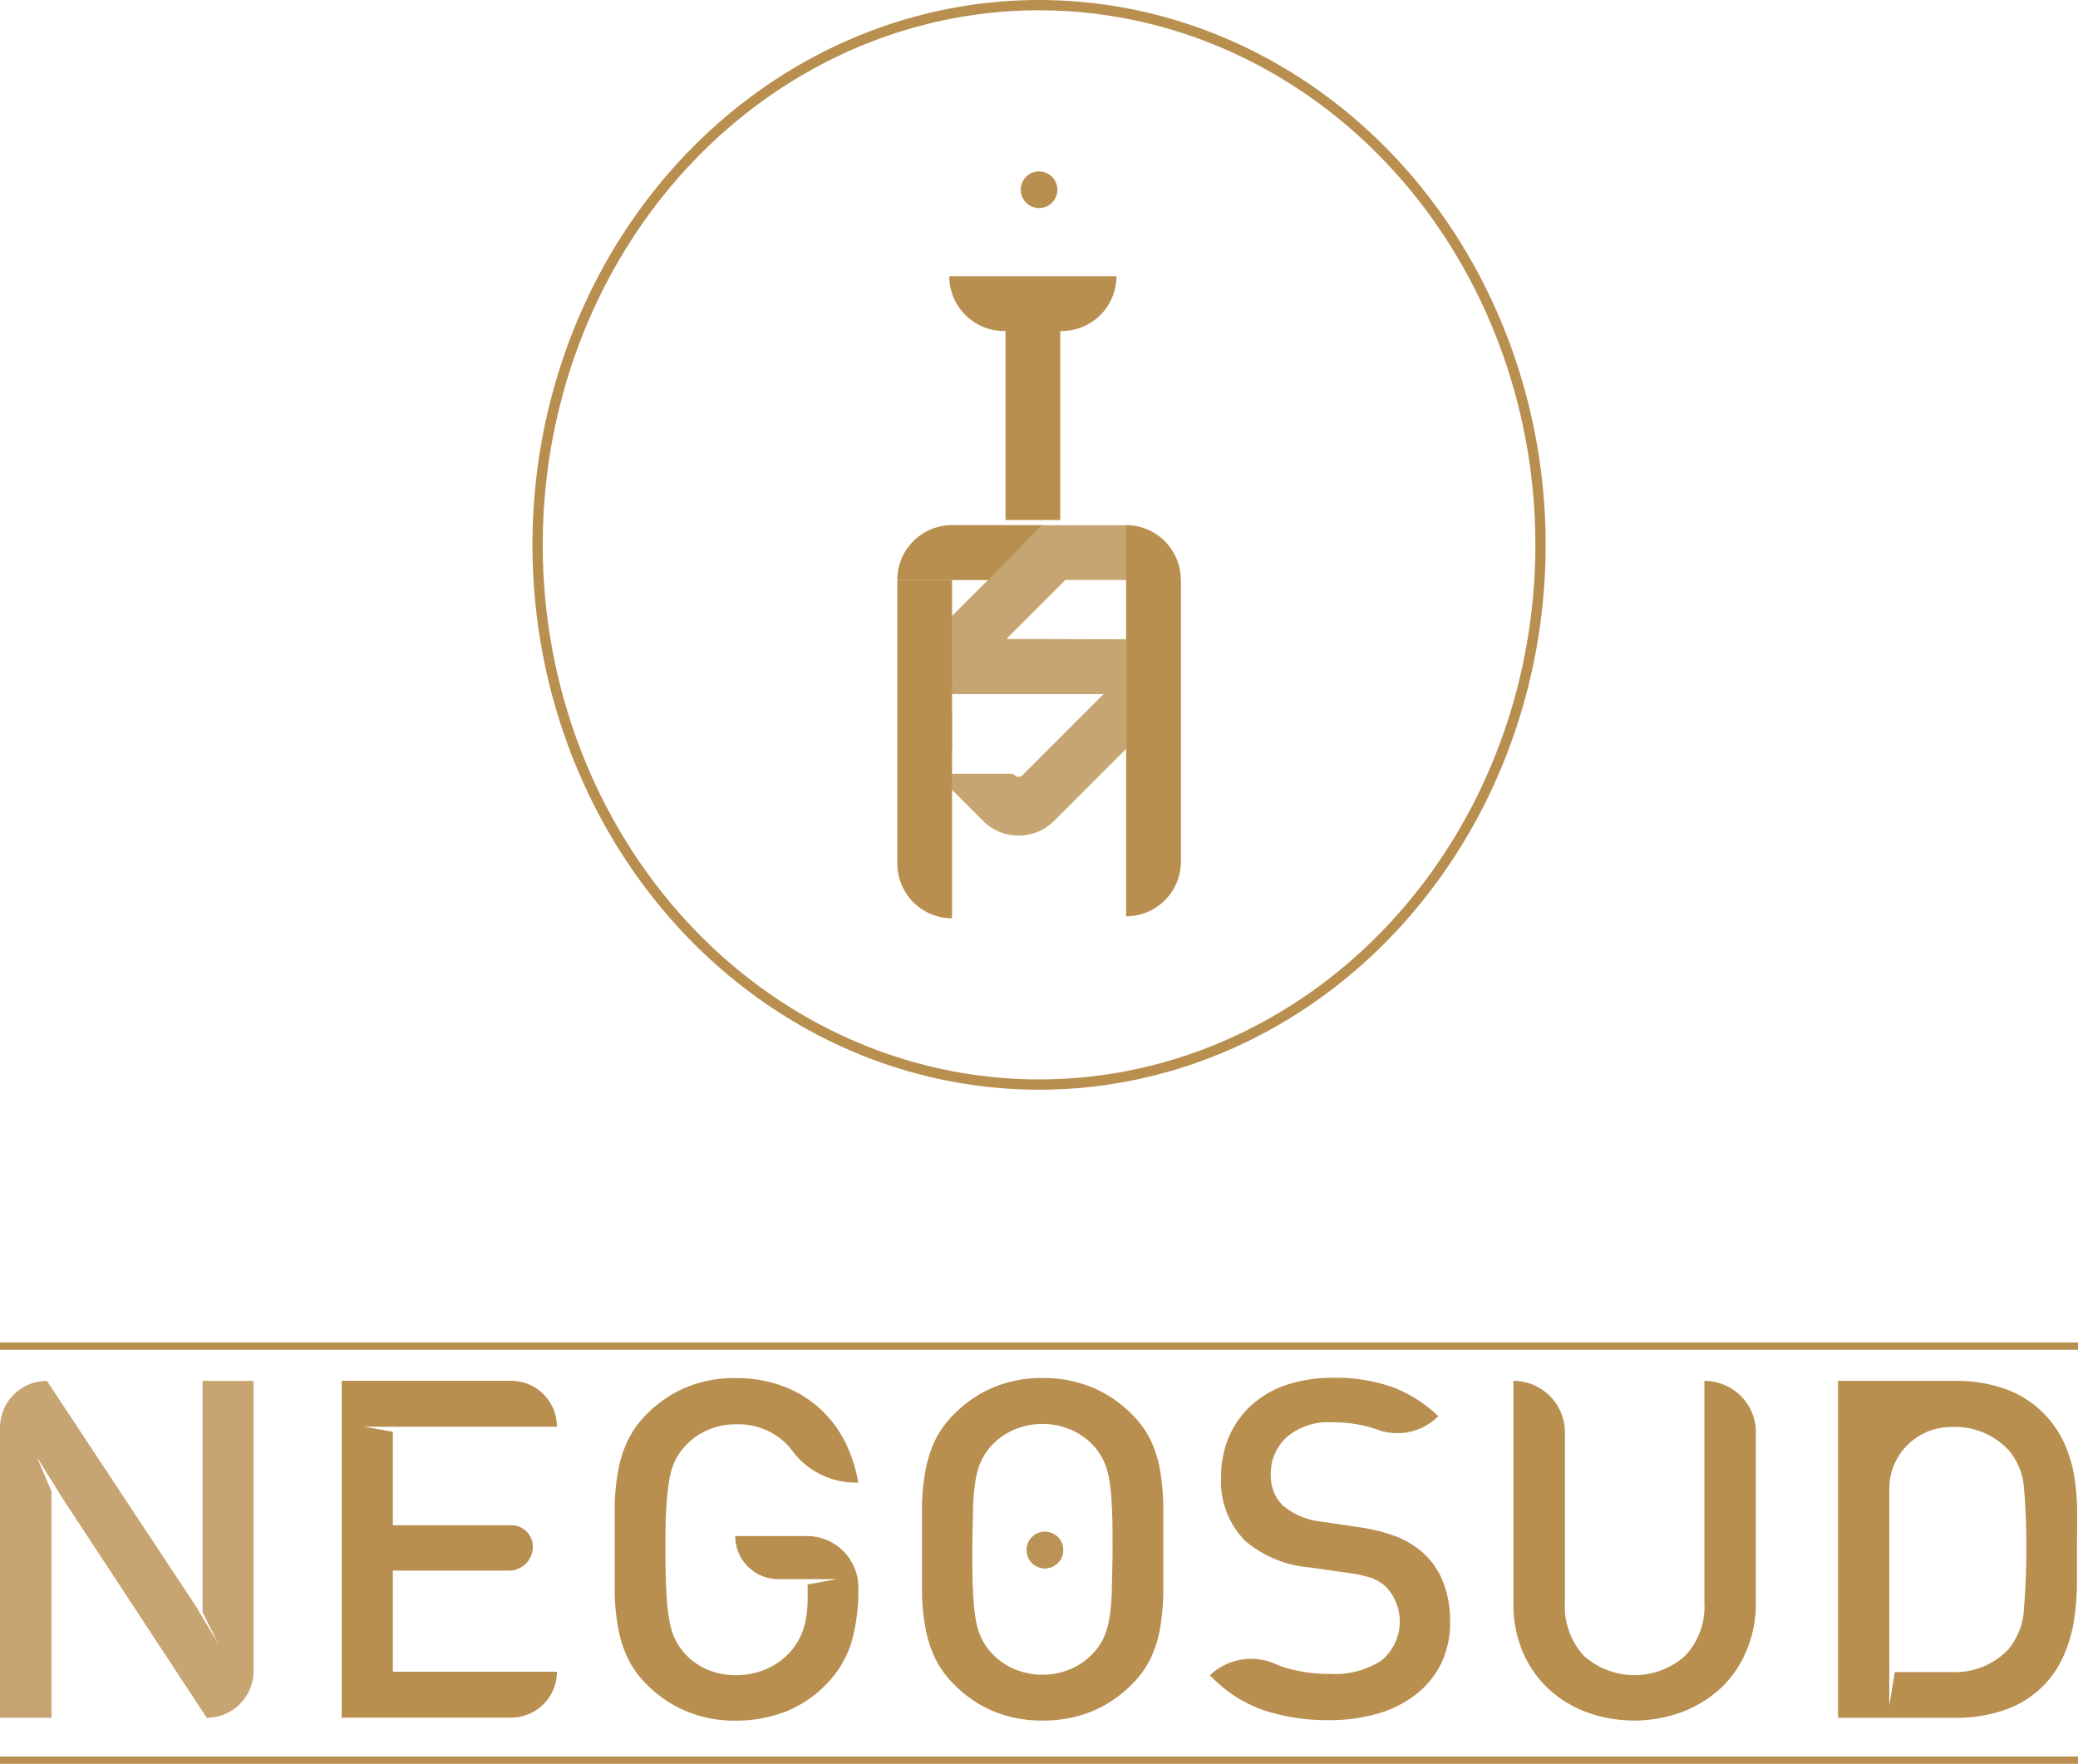 <svg xmlns="http://www.w3.org/2000/svg" viewBox="0 0 201.85 171.29"><defs><style>.cls-1,.cls-2{fill:#b98f50;}.cls-1{opacity:0.8;}.cls-3{fill:none;stroke:#b98f50;stroke-miterlimit:10;}</style></defs><g id="Calque_2" data-name="Calque 2"><g id="Calque_1-2" data-name="Calque 1"><path class="cls-1" d="M19.68,134.12v22.49l1.51,3-1.87-3.1,0-.06L4.56,134.12A4.55,4.55,0,0,0,0,138.67v28.17H5v-22L3.57,141.5,6,145.41l.18.28,13.9,21.15a4.55,4.55,0,0,0,4.55-4.55V134.12Z"/><path class="cls-2" d="M38.16,152.55H49.44a2.32,2.32,0,0,0,2.32-2.32,2.09,2.09,0,0,0-2.09-2.09H38.16v-9.08l-2.84-.49H54.1a4.46,4.46,0,0,0-4.46-4.46H33.19v32.72H49.64a4.47,4.47,0,0,0,4.46-4.46H38.16Z"/><path class="cls-2" d="M78.42,149.19h-7a4.19,4.19,0,0,0,4.19,4.19h1.68l4,0-2.84.51v1.36a10.16,10.16,0,0,1-.37,2.85,6.21,6.21,0,0,1-1.29,2.3,6.42,6.42,0,0,1-2.34,1.7,7.43,7.43,0,0,1-3,.6,6.89,6.89,0,0,1-2.71-.53,6.07,6.07,0,0,1-2.11-1.45,6.14,6.14,0,0,1-1-1.4,6.82,6.82,0,0,1-.6-1.88,22.1,22.1,0,0,1-.3-2.78c-.06-1.11-.09-2.48-.09-4.14s0-3,.09-4.11a21.94,21.94,0,0,1,.3-2.76,6.82,6.82,0,0,1,.6-1.88,5.93,5.93,0,0,1,1-1.4,6.25,6.25,0,0,1,2.11-1.47,6.57,6.57,0,0,1,2.71-.56,6.65,6.65,0,0,1,4.5,1.5,5.87,5.87,0,0,1,1,1.06A7.69,7.69,0,0,0,83.13,144h.24a14.18,14.18,0,0,0-1.28-3.95,11,11,0,0,0-6-5.4,12.84,12.84,0,0,0-4.67-.8,12.08,12.08,0,0,0-4.75.89,11.92,11.92,0,0,0-3.84,2.6A9.32,9.32,0,0,0,61,139.87a11.52,11.52,0,0,0-.94,2.89,21.08,21.08,0,0,0-.35,3.47c0,1.27,0,2.69,0,4.25s0,3,0,4.25a21.08,21.08,0,0,0,.35,3.47,11.73,11.73,0,0,0,.94,2.9,9.13,9.13,0,0,0,1.84,2.52,11.74,11.74,0,0,0,3.86,2.6,12.19,12.19,0,0,0,4.73.9,13.38,13.38,0,0,0,4.87-.87,11.55,11.55,0,0,0,4.14-2.85,10.07,10.07,0,0,0,2.27-3.89,18.39,18.39,0,0,0,.67-5.26A5,5,0,0,0,78.42,149.19Z"/><path class="cls-2" d="M113,154.73a23.72,23.72,0,0,1-.32,3.47,11.11,11.11,0,0,1-.92,2.89,9.32,9.32,0,0,1-1.84,2.53,11.74,11.74,0,0,1-3.86,2.6,12.48,12.48,0,0,1-4.78.89,12.34,12.34,0,0,1-4.76-.89,11.83,11.83,0,0,1-3.83-2.6,9.32,9.32,0,0,1-1.84-2.53,11.52,11.52,0,0,1-.94-2.89,21.08,21.08,0,0,1-.35-3.47c0-1.27,0-2.69,0-4.25s0-3,0-4.25a21.08,21.08,0,0,1,.35-3.47,11.73,11.73,0,0,1,.94-2.9,9.28,9.28,0,0,1,1.84-2.52,11.83,11.83,0,0,1,3.83-2.6,12.16,12.16,0,0,1,4.76-.9,12.3,12.3,0,0,1,4.78.9,11.74,11.74,0,0,1,3.86,2.6,9.28,9.28,0,0,1,1.84,2.52,11.3,11.3,0,0,1,.92,2.9,23.72,23.72,0,0,1,.32,3.47c0,1.27,0,2.69,0,4.25S113,153.46,113,154.73Zm-5-8.36a19.2,19.2,0,0,0-.27-2.76,6.82,6.82,0,0,0-.6-1.88,6.19,6.19,0,0,0-1-1.41,6.47,6.47,0,0,0-2.14-1.47,7.05,7.05,0,0,0-5.46,0,6.47,6.47,0,0,0-2.14,1.47,6.19,6.19,0,0,0-1,1.41,6.82,6.82,0,0,0-.6,1.88,20.75,20.75,0,0,0-.27,2.76c0,1.08-.07,2.45-.07,4.11s0,3,.07,4.11a20.75,20.75,0,0,0,.27,2.76,6.82,6.82,0,0,0,.6,1.88,5.93,5.93,0,0,0,1,1.4,6.35,6.35,0,0,0,2.14,1.48,7.05,7.05,0,0,0,5.46,0,6.35,6.35,0,0,0,2.14-1.48,5.93,5.93,0,0,0,1-1.4,6.82,6.82,0,0,0,.6-1.88,19.2,19.2,0,0,0,.27-2.76c0-1.09.07-2.46.07-4.11S108.07,147.45,108,146.37Z"/><path class="cls-2" d="M140,161.55a8.66,8.66,0,0,1-2.43,3,11,11,0,0,1-3.72,1.88,16.52,16.52,0,0,1-4.74.64,19.74,19.74,0,0,1-6.48-1,13.17,13.17,0,0,1-5.1-3.36h0a5.81,5.81,0,0,1,6.44-1.06c.22.1.45.18.68.26a14.65,14.65,0,0,0,4.55.67,8.28,8.28,0,0,0,5-1.31,4.92,4.92,0,0,0,.48-7.1,4.3,4.3,0,0,0-1.38-.88,12,12,0,0,0-2.2-.5l-3.86-.55A11.07,11.07,0,0,1,121,149.7a8.19,8.19,0,0,1-2.39-6.25,9.89,9.89,0,0,1,.76-3.89,9,9,0,0,1,2.16-3.05,9.58,9.58,0,0,1,3.43-2,14.15,14.15,0,0,1,4.59-.69,16.47,16.47,0,0,1,5.65.88,13.17,13.17,0,0,1,4.51,2.85h0a5.63,5.63,0,0,1-5.94,1.3,4.56,4.56,0,0,0-.52-.18,13.45,13.45,0,0,0-3.84-.53,6.25,6.25,0,0,0-4.43,1.45,4.79,4.79,0,0,0-1.54,3.65,4.49,4.49,0,0,0,.3,1.68,3.66,3.66,0,0,0,.94,1.36,7,7,0,0,0,3.68,1.51l3.72.55a16.57,16.57,0,0,1,3.68.95,8.91,8.91,0,0,1,2.43,1.49,7.45,7.45,0,0,1,2,2.9,10.43,10.43,0,0,1,.67,3.81A9.12,9.12,0,0,1,140,161.55Z"/><path class="cls-2" d="M169.6,160.43a10.37,10.37,0,0,1-2.48,3.56,11.69,11.69,0,0,1-3.75,2.3,13.54,13.54,0,0,1-9.28,0,11.34,11.34,0,0,1-3.72-2.3,10.6,10.6,0,0,1-2.46-3.56,11.61,11.61,0,0,1-.9-4.62V134.12h0a5,5,0,0,1,5,5v16.5a7.11,7.11,0,0,0,1.83,5.19,7.37,7.37,0,0,0,9.86,0,7,7,0,0,0,1.86-5.19V134.12h0a5,5,0,0,1,5,5v16.73A11.61,11.61,0,0,1,169.6,160.43Z"/><path class="cls-2" d="M201.77,146.71a24.15,24.15,0,0,0-.3-3.42,12.85,12.85,0,0,0-1-3.22,10,10,0,0,0-5.75-5.19,14.09,14.09,0,0,0-4.73-.76H178.54v32.72H190a14.09,14.09,0,0,0,4.73-.76,9.69,9.69,0,0,0,3.72-2.32,9.41,9.41,0,0,0,2-2.94,13.83,13.83,0,0,0,1-3.35,26.34,26.34,0,0,0,.3-3.59c0-1.22,0-2.43,0-3.63S201.78,147.88,201.77,146.71Zm-5.17,9.49a6.64,6.64,0,0,1-1.52,4,7.15,7.15,0,0,1-5.56,2.2h-5.47l-.53,3.25v-3.25h0V144.6a6,6,0,0,1,6-6,7.12,7.12,0,0,1,5.56,2.21,6.3,6.3,0,0,1,1.52,3.74c.15,1.55.23,3.45.23,5.72S196.75,154.5,196.6,156.2Z"/><circle class="cls-1" cx="101.5" cy="150.55" r="1.78"/><rect class="cls-2" y="170.61" width="201.85" height="0.69"/><rect class="cls-2" y="130.39" width="201.85" height="0.69"/><circle class="cls-1" cx="101.5" cy="150.55" r="1.78"/><rect class="cls-2" y="170.61" width="201.85" height="0.69"/><rect class="cls-2" y="130.39" width="201.85" height="0.69"/><ellipse class="cls-3" cx="100.93" cy="52.92" rx="48.71" ry="52.42"/><polygon class="cls-2" points="92.48 72.75 88.52 72.75 87.14 71.37 90.9 67.61 91.94 68.65 92.48 69.19 92.48 72.75"/><path class="cls-2" d="M101.29,51,96,56.34H87.16A5.32,5.32,0,0,1,92.48,51Z"/><polygon class="cls-1" points="109.4 51.01 109.4 56.33 103.49 56.33 97.73 62.09 92.52 67.3 92.48 67.26 88.76 63.54 101.29 51.01 109.4 51.01"/><path class="cls-1" d="M109.39,62.09V72.73l-7,7a4.88,4.88,0,0,1-6.9,0l-3.13-3.13-1.45-1.45h7.31a.51.51,0,0,1,.36.15.51.51,0,0,0,.36.15.51.51,0,0,0,.37-.15l7.88-7.88H92.48v-.15l0,0,5.21-5.21Z"/><path class="cls-2" d="M114.71,56.33V83.67A5.32,5.32,0,0,1,109.39,89V56.85h0V51a5.33,5.33,0,0,1,5.31,5.32Z"/><path class="cls-2" d="M92.48,56.34V89.19h0a5.32,5.32,0,0,1-5.32-5.32V56.34Z"/><rect class="cls-2" x="97.67" y="29.62" width="5.32" height="20.89"/><path class="cls-2" d="M103.13,32.15h-5.6a5.32,5.32,0,0,1-5.32-5.32h16.24A5.32,5.32,0,0,1,103.13,32.15Z"/><circle class="cls-2" cx="100.93" cy="18.43" r="1.78"/></g></g></svg>